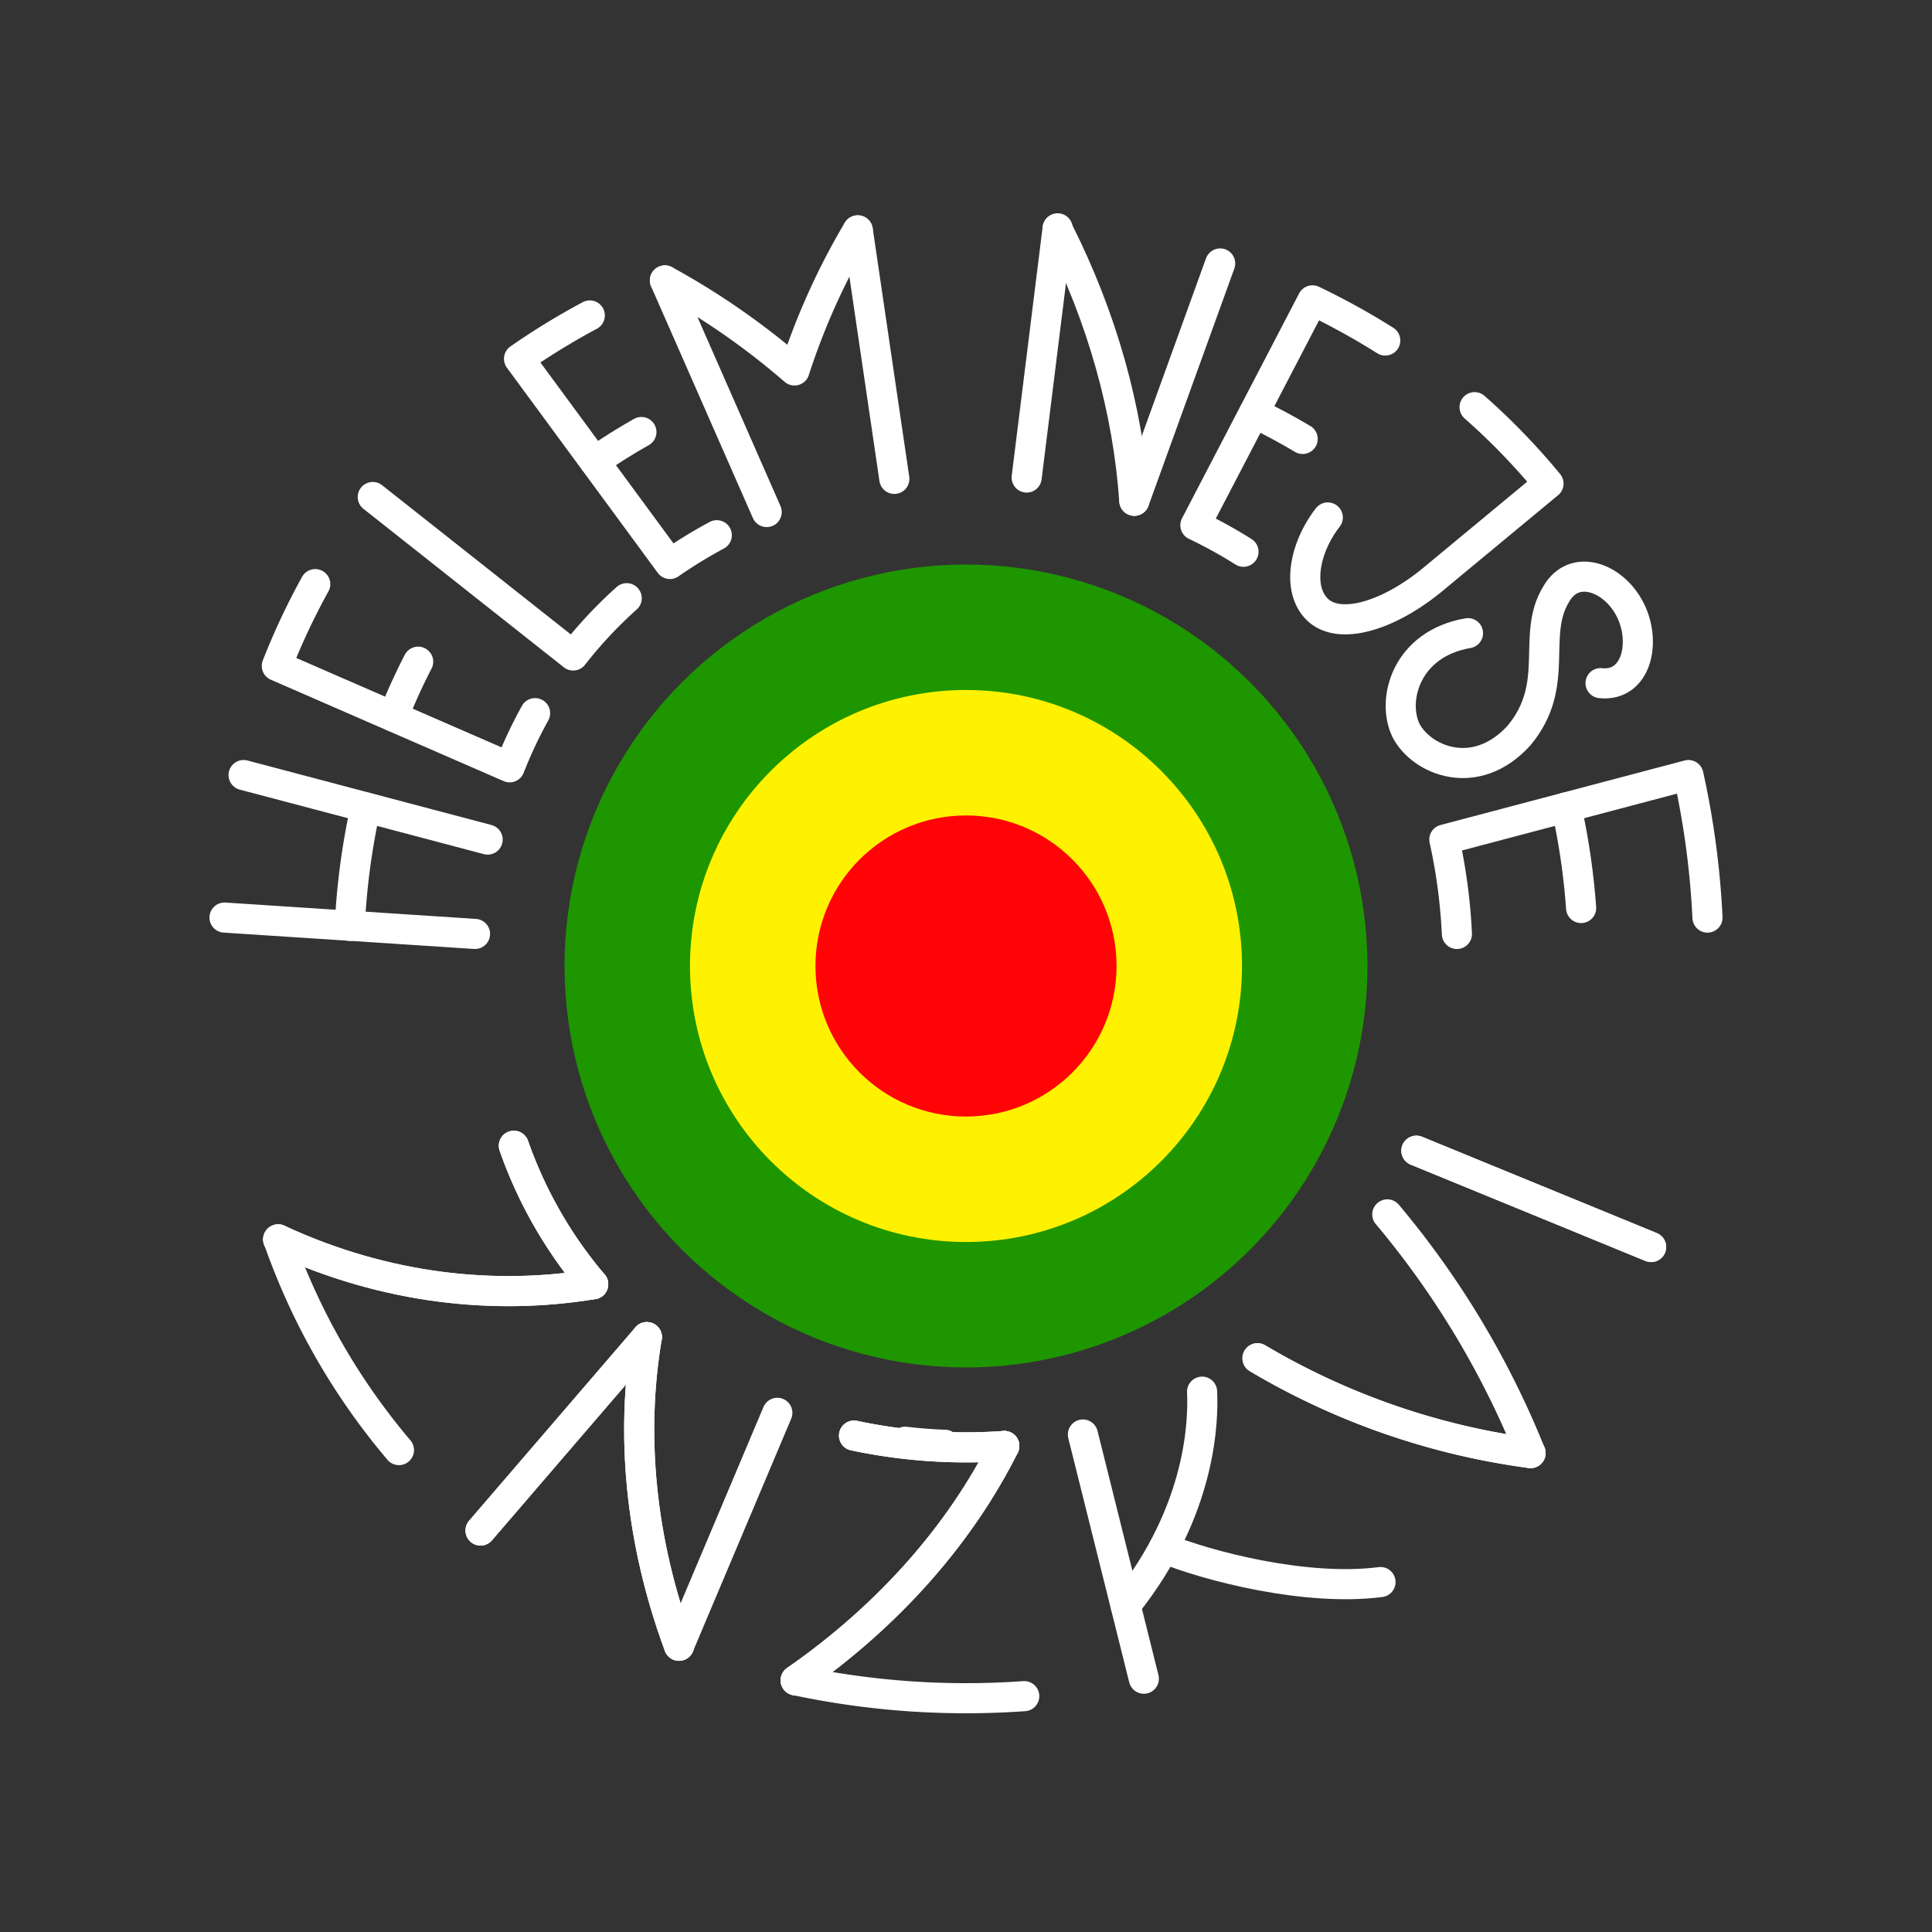 <svg xmlns="http://www.w3.org/2000/svg" viewBox="0 0 770 770">
  <rect x="0" y="0" width="770" height="770" fill="#333333" stroke="none"/>
  <g id="Layer_2" data-name="Layer 2">
    <g>
      <circle cx="385" cy="385" r="160" fill="#1e9600"/>
      <circle cx="385" cy="385" r="110" fill="#fff200"/>
      <circle cx="385" cy="385" r="60" fill="#ff0307"/>
    </g>
  </g>
  <g id="Layer_1" data-name="Layer 1">
    <g>
      <path d="M89.48,365.7l99.84,6.52" fill="none" stroke="#fff" stroke-linecap="round" stroke-linejoin="round" stroke-width="12"/>
      <path d="M139.4,369a280.53,280.53,0,0,1,6.31-47.2" fill="none" stroke="#fff" stroke-linecap="round" stroke-linejoin="round" stroke-width="12"/>
      <path d="M97.08,308.9l97.27,25.71" fill="none" stroke="#fff" stroke-linecap="round" stroke-linejoin="round" stroke-width="12"/>
      <path d="M341.88,91.81q7.28,49.53,14.56,99.05" fill="none" stroke="#fff" stroke-linecap="round" stroke-linejoin="round" stroke-width="12"/>
      <path d="M305.56,204.07,265,111.76" fill="none" stroke="#fff" stroke-linecap="round" stroke-linejoin="round" stroke-width="12"/>
      <path d="M265,111.76a295.31,295.31,0,0,1,51.64,35.88,275.52,275.52,0,0,1,25.21-55.83" fill="none" stroke="#fff" stroke-linecap="round" stroke-linejoin="round" stroke-width="12"/>
      <path d="M421.52,91q-6.16,49.67-12.34,99.32" fill="none" stroke="#fff" stroke-linecap="round" stroke-linejoin="round" stroke-width="12"/>
      <path d="M486.3,105q-17.1,47.29-34.22,94.6" fill="none" stroke="#fff" stroke-linecap="round" stroke-linejoin="round" stroke-width="12"/>
      <path d="M452.08,199.58c-2.51-36-12.67-72.82-30.6-108.26" fill="none" stroke="#fff" stroke-linecap="round" stroke-linejoin="round" stroke-width="12"/>
      <path d="M552.09,135.71a289,289,0,0,0-29-16l-46.67,89.62a190.06,190.06,0,0,1,19.17,10.57" fill="none" stroke="#fff" stroke-linecap="round" stroke-linejoin="round" stroke-width="12"/>
      <path d="M499.81,164.55q9.9,4.75,19.37,10.39" fill="none" stroke="#fff" stroke-linecap="round" stroke-linejoin="round" stroke-width="12"/>
      <path d="M680.52,365.7a337.11,337.11,0,0,0-7.6-56.8l-97.27,25.71a223.16,223.16,0,0,1,5,37.61" fill="none" stroke="#fff" stroke-linecap="round" stroke-linejoin="round" stroke-width="12"/>
      <path d="M624.29,321.76a278.09,278.09,0,0,1,5.87,40.13" fill="none" stroke="#fff" stroke-linecap="round" stroke-linejoin="round" stroke-width="12"/>
      <path d="M585.07,252.35c-24.7,4.24-30.58,26.69-24.72,38.74,6.08,11.85,27.6,21.14,45,2.11,17-20.35,4.71-39.85,14.89-56.44,7.18-12.53,23.07-6.68,29.56,6.42s2.25,30.61-11.9,29.09" fill="none" stroke="#fff" stroke-linecap="round" stroke-linejoin="round" stroke-width="12"/>
      <path d="M529.19,206.24c-9.37,12.08-12.48,28.62-4.1,36.71s27.1,3.14,45-11.21l47.06-39a265.35,265.35,0,0,0-29.45-30.46" fill="none" stroke="#fff" stroke-linecap="round" stroke-linejoin="round" stroke-width="12"/>
      <path d="M125.64,232.81a273.62,273.62,0,0,0-15.31,32.59l92.79,40.41a181,181,0,0,1,10.14-21.58" fill="none" stroke="#fff" stroke-linecap="round" stroke-linejoin="round" stroke-width="12"/>
      <path d="M148.57,198.09l79.87,63.15a175.89,175.89,0,0,1,21.33-22.82" fill="none" stroke="#fff" stroke-linecap="round" stroke-linejoin="round" stroke-width="12"/>
      <path d="M156.73,285.61a229.47,229.47,0,0,1,9.93-21.89" fill="none" stroke="#fff" stroke-linecap="round" stroke-linejoin="round" stroke-width="12"/>
      <path d="M235.06,125.73A285,285,0,0,0,206.86,143L267,224.77a187.9,187.9,0,0,1,18.68-11.45" fill="none" stroke="#fff" stroke-linecap="round" stroke-linejoin="round" stroke-width="12"/>
      <path d="M237,183.9q9-6.3,18.63-11.72" fill="none" stroke="#fff" stroke-linecap="round" stroke-linejoin="round" stroke-width="12"/>
    </g>
    <g>
      <g>
        <g>
          <path d="M431.59,571.72q12.15,48.66,24.29,97.33" fill="none" stroke="#fff" stroke-linecap="round" stroke-linejoin="round" stroke-width="12"/>
          <path d="M463.83,617c17.53,7.21,56.86,17.38,86.37,13.53" fill="none" stroke="#fff" stroke-linecap="round" stroke-linejoin="round" stroke-width="12"/>
          <path d="M448.59,639.85c30.68-38.2,31-74.67,30.5-85.2" fill="none" stroke="#fff" stroke-linecap="round" stroke-linejoin="round" stroke-width="12"/>
        </g>
        <g>
          <path d="M257.81,532.91,191.51,610" fill="none" stroke="#fff" stroke-linecap="round" stroke-linejoin="round" stroke-width="12"/>
          <path d="M309.81,563.09q-19.59,46.42-39.19,92.83" fill="none" stroke="#fff" stroke-linecap="round" stroke-linejoin="round" stroke-width="12"/>
          <path d="M257.81,532.91c-6.54,38.6-2.72,81.09,12.81,123" fill="none" stroke="#fff" stroke-linecap="round" stroke-linejoin="round" stroke-width="12"/>
          <path d="M257.81,532.91,191.51,610" fill="none" stroke="#fff" stroke-linecap="round" stroke-linejoin="round" stroke-width="12"/>
          <path d="M257.81,532.91c-6.54,38.6-2.72,81.09,12.81,123" fill="none" stroke="#fff" stroke-linecap="round" stroke-linejoin="round" stroke-width="12"/>
        </g>
        <g>
          <path d="M564.49,458.61,658.06,497" fill="none" stroke="#fff" stroke-linecap="round" stroke-linejoin="round" stroke-width="12"/>
          <path d="M564.49,458.61,658.06,497" fill="none" stroke="#fff" stroke-linecap="round" stroke-linejoin="round" stroke-width="12"/>
        </g>
        <g>
          <path d="M236.41,511.82a174.18,174.18,0,0,1-31.62-55.19" fill="none" stroke="#fff" stroke-linecap="round" stroke-linejoin="round" stroke-width="12"/>
          <path d="M159,577.93a264.86,264.86,0,0,1-48.09-84" fill="none" stroke="#fff" stroke-linecap="round" stroke-linejoin="round" stroke-width="12"/>
          <path d="M236.41,511.82c-39.07,6.45-82.8,2-125.55-17.85" fill="none" stroke="#fff" stroke-linecap="round" stroke-linejoin="round" stroke-width="12"/>
          <path d="M236.41,511.82a174.18,174.18,0,0,1-31.62-55.19" fill="none" stroke="#fff" stroke-linecap="round" stroke-linejoin="round" stroke-width="12"/>
          <path d="M236.41,511.82c-39.07,6.45-82.8,2-125.55-17.85" fill="none" stroke="#fff" stroke-linecap="round" stroke-linejoin="round" stroke-width="12"/>
        </g>
        <g>
          <path d="M400.26,576.3a214.58,214.58,0,0,1-59.89-4.15" fill="none" stroke="#fff" stroke-linecap="round" stroke-linejoin="round" stroke-width="12"/>
          <path d="M408.21,676a326.16,326.16,0,0,1-91.1-6.31" fill="none" stroke="#fff" stroke-linecap="round" stroke-linejoin="round" stroke-width="12"/>
          <path d="M400.26,576.3c-17.35,34.66-45.55,67.26-83.15,93.4" fill="none" stroke="#fff" stroke-linecap="round" stroke-linejoin="round" stroke-width="12"/>
          <path d="M400.26,576.3a214.58,214.58,0,0,1-59.89-4.15" fill="none" stroke="#fff" stroke-linecap="round" stroke-linejoin="round" stroke-width="12"/>
          <path d="M400.26,576.3c-17.35,34.66-45.55,67.26-83.15,93.4" fill="none" stroke="#fff" stroke-linecap="round" stroke-linejoin="round" stroke-width="12"/>
        </g>
        <g>
          <path d="M610,579.12A351.55,351.55,0,0,0,552.91,484" fill="none" stroke="#fff" stroke-linecap="round" stroke-linejoin="round" stroke-width="12"/>
          <path d="M501.18,541.32A288,288,0,0,0,610,579.12" fill="none" stroke="#fff" stroke-linecap="round" stroke-linejoin="round" stroke-width="12"/>
          <path d="M501.18,541.32A288,288,0,0,0,610,579.12" fill="none" stroke="#fff" stroke-linecap="round" stroke-linejoin="round" stroke-width="12"/>
        </g>
      </g>
      <path d="M376.86,574.84c-5.42-.2-10.84-.62-16.23-1.24" fill="none" stroke="#fff" stroke-linecap="round" stroke-linejoin="round" stroke-width="10"/>
    </g>
  </g>
</svg>
